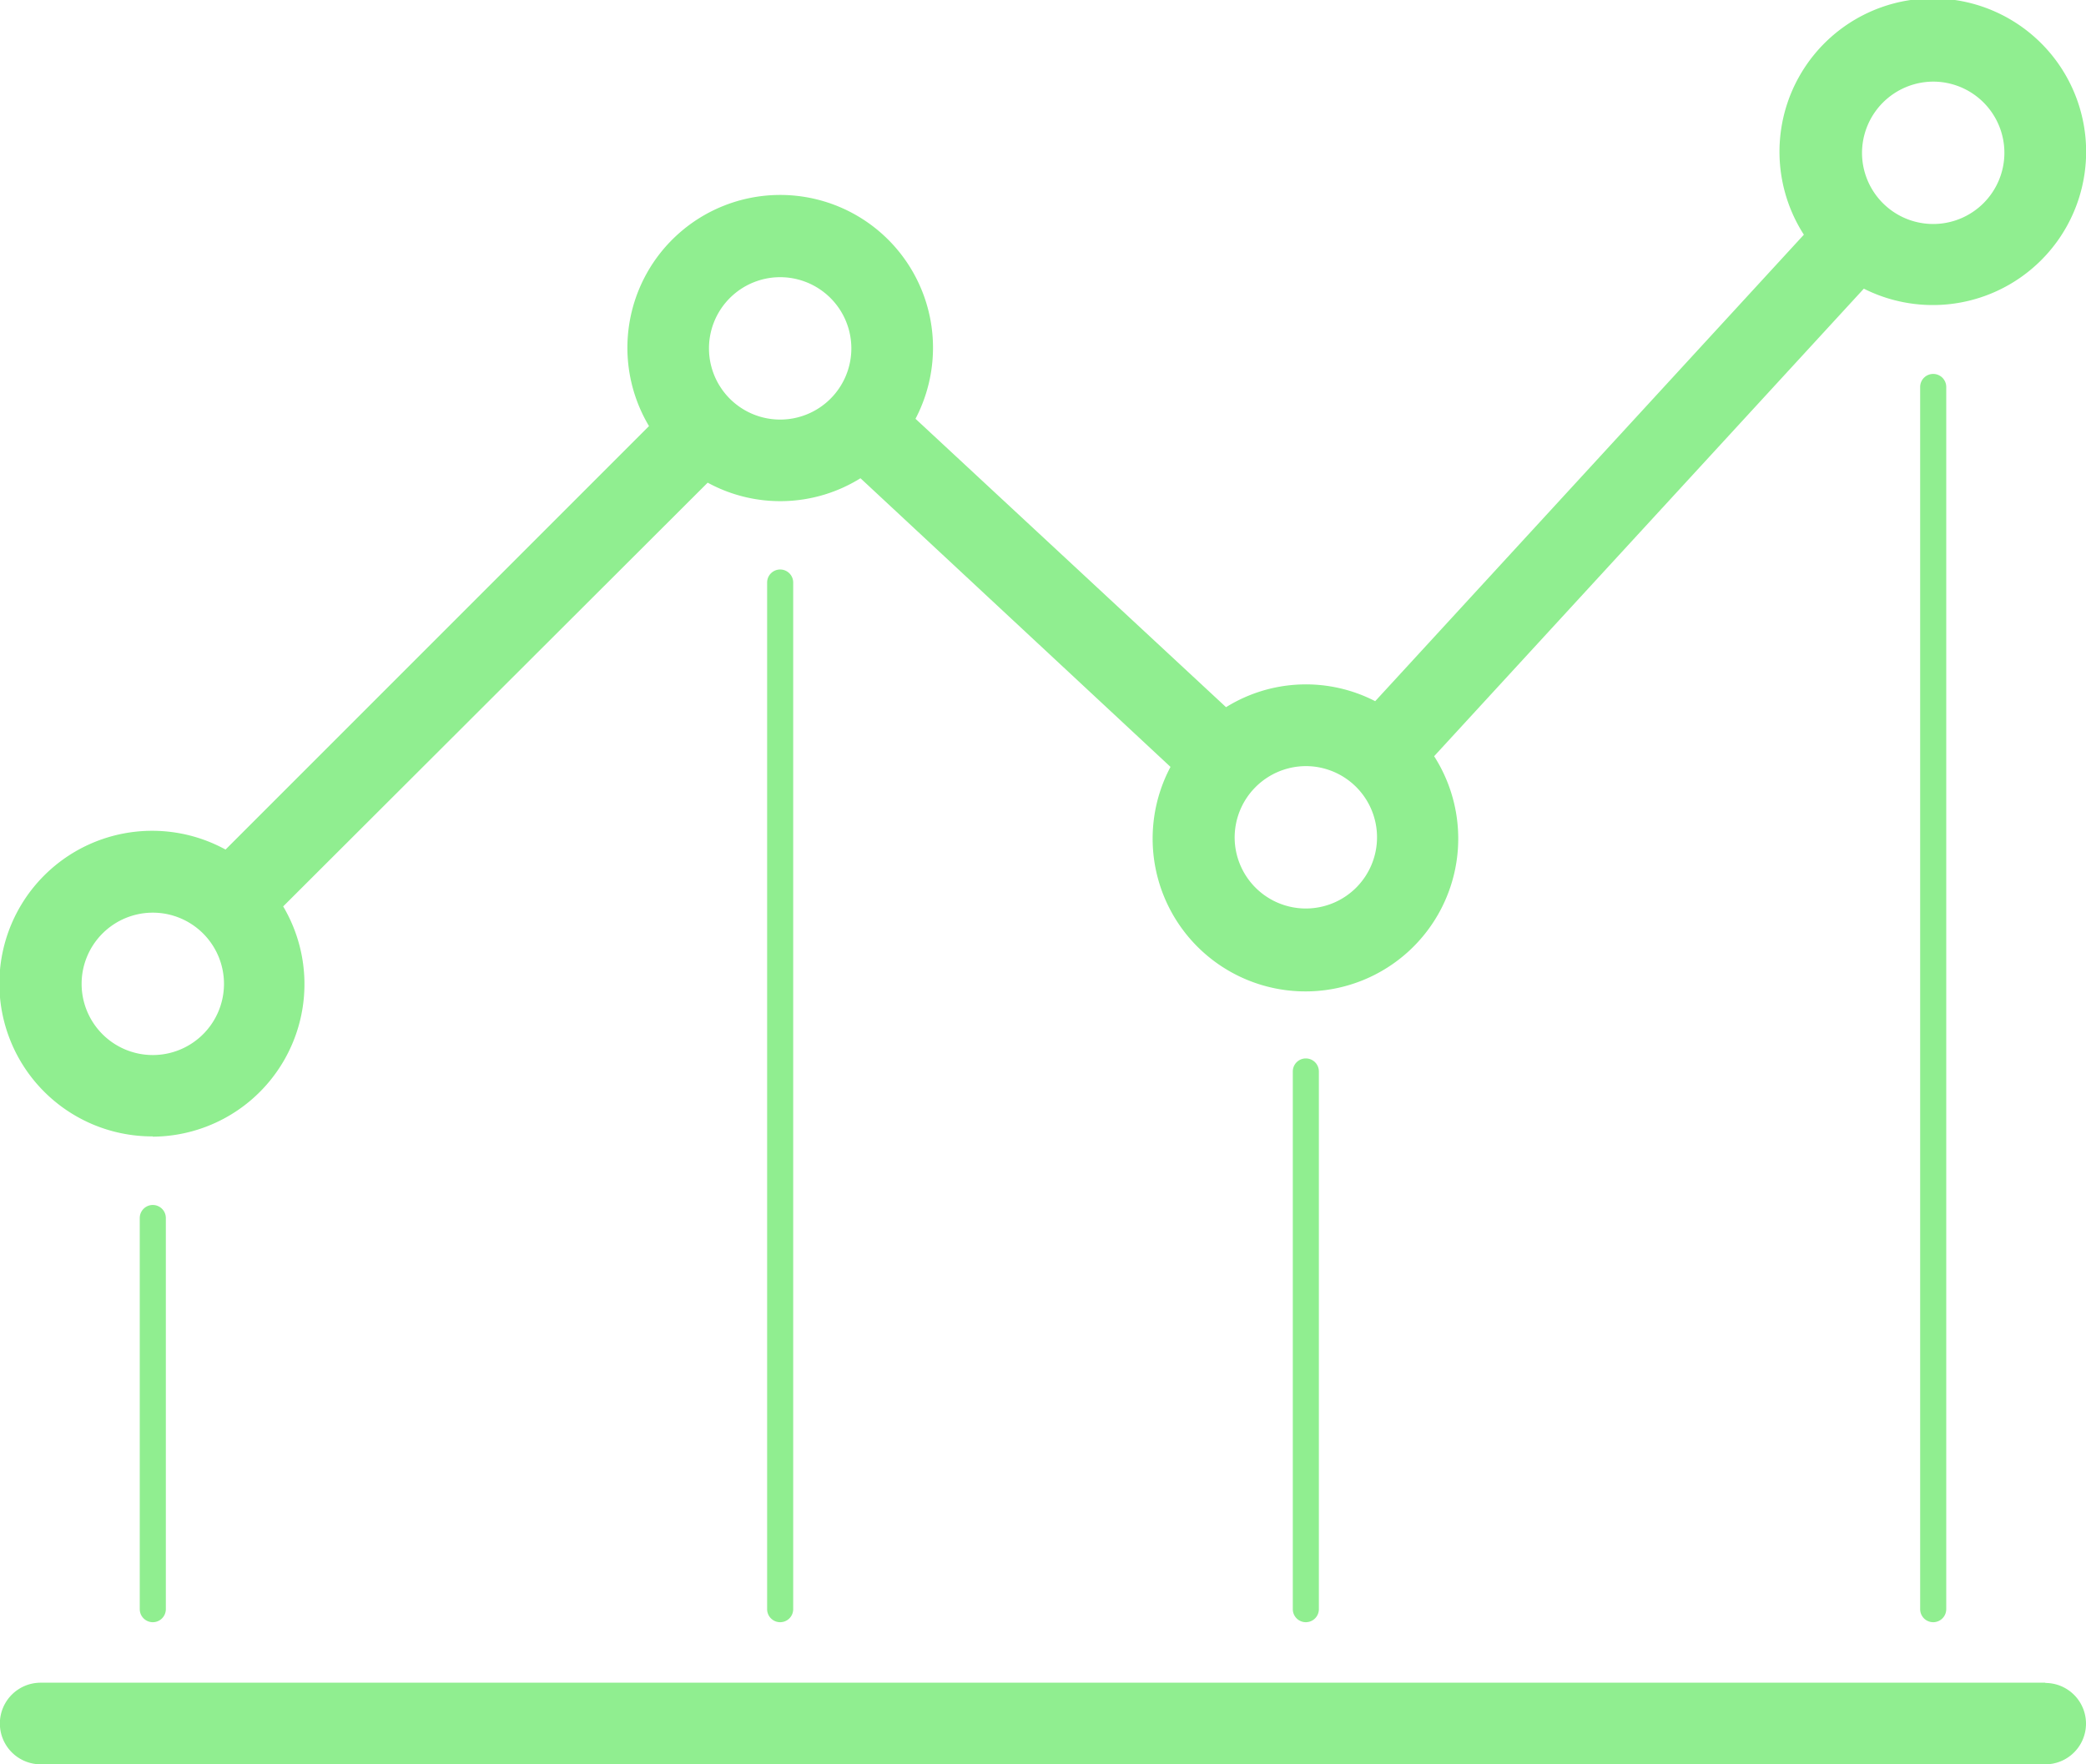 <svg xmlns="http://www.w3.org/2000/svg" viewBox="0 0 80 67.65"><defs><style>.cls-1{fill:#90ee90;}</style></defs><title>investments</title><g id="Layer_2" data-name="Layer 2"><g id="Basic"><g id="Marketing"><g id="Icons"><g id="icon-investments_80_" data-name="icon-investments (80)"><path class="cls-1" d="M29.42 22.34v39.37a.5.5 0 0 0 1 0V22.34a.5.5 0 0 0-1 0zM49.58 41.09v20.62a.5.5 0 1 0 1 0V41.09a.5.5 0 0 0-1 0zM73.64 14.84v46.87a.5.5 0 0 0 1 0V14.84a.5.5 0 1 0-1 0z"/><path class="cls-1" d="M5.86 43.59a5.85 5.85 0 0 0 5-8.83l16.28-16.25a5.82 5.82 0 0 0 5.86-.17l11.89 11.07A5.86 5.86 0 1 0 55 29l16.48-17.93A5.88 5.88 0 1 0 69.18 9L52.74 26.89a5.8 5.8 0 0 0-5.72.23L35.11 16.06a5.86 5.86 0 1 0-10.22.28L8.65 32.58a5.86 5.86 0 1 0-2.79 11zM74.14 3.13a2.73 2.73 0 1 1-2.73 2.73 2.74 2.74 0 0 1 2.73-2.73zM50.08 29.38a2.73 2.73 0 1 1-2.73 2.73 2.74 2.74 0 0 1 2.73-2.73zM29.92 10.63a2.73 2.73 0 1 1-2.73 2.73 2.73 2.73 0 0 1 2.73-2.73zM5.86 35a2.73 2.73 0 1 1-2.73 2.73A2.73 2.73 0 0 1 5.86 35zM5.36 46.71v15a.5.5 0 1 0 1 0v-15a.5.5 0 1 0-1 0zM78.44 64.53H1.56a1.56 1.56 0 0 0 0 3.13h76.88a1.56 1.56 0 0 0 0-3.12z"/></g></g></g></g></g></svg>